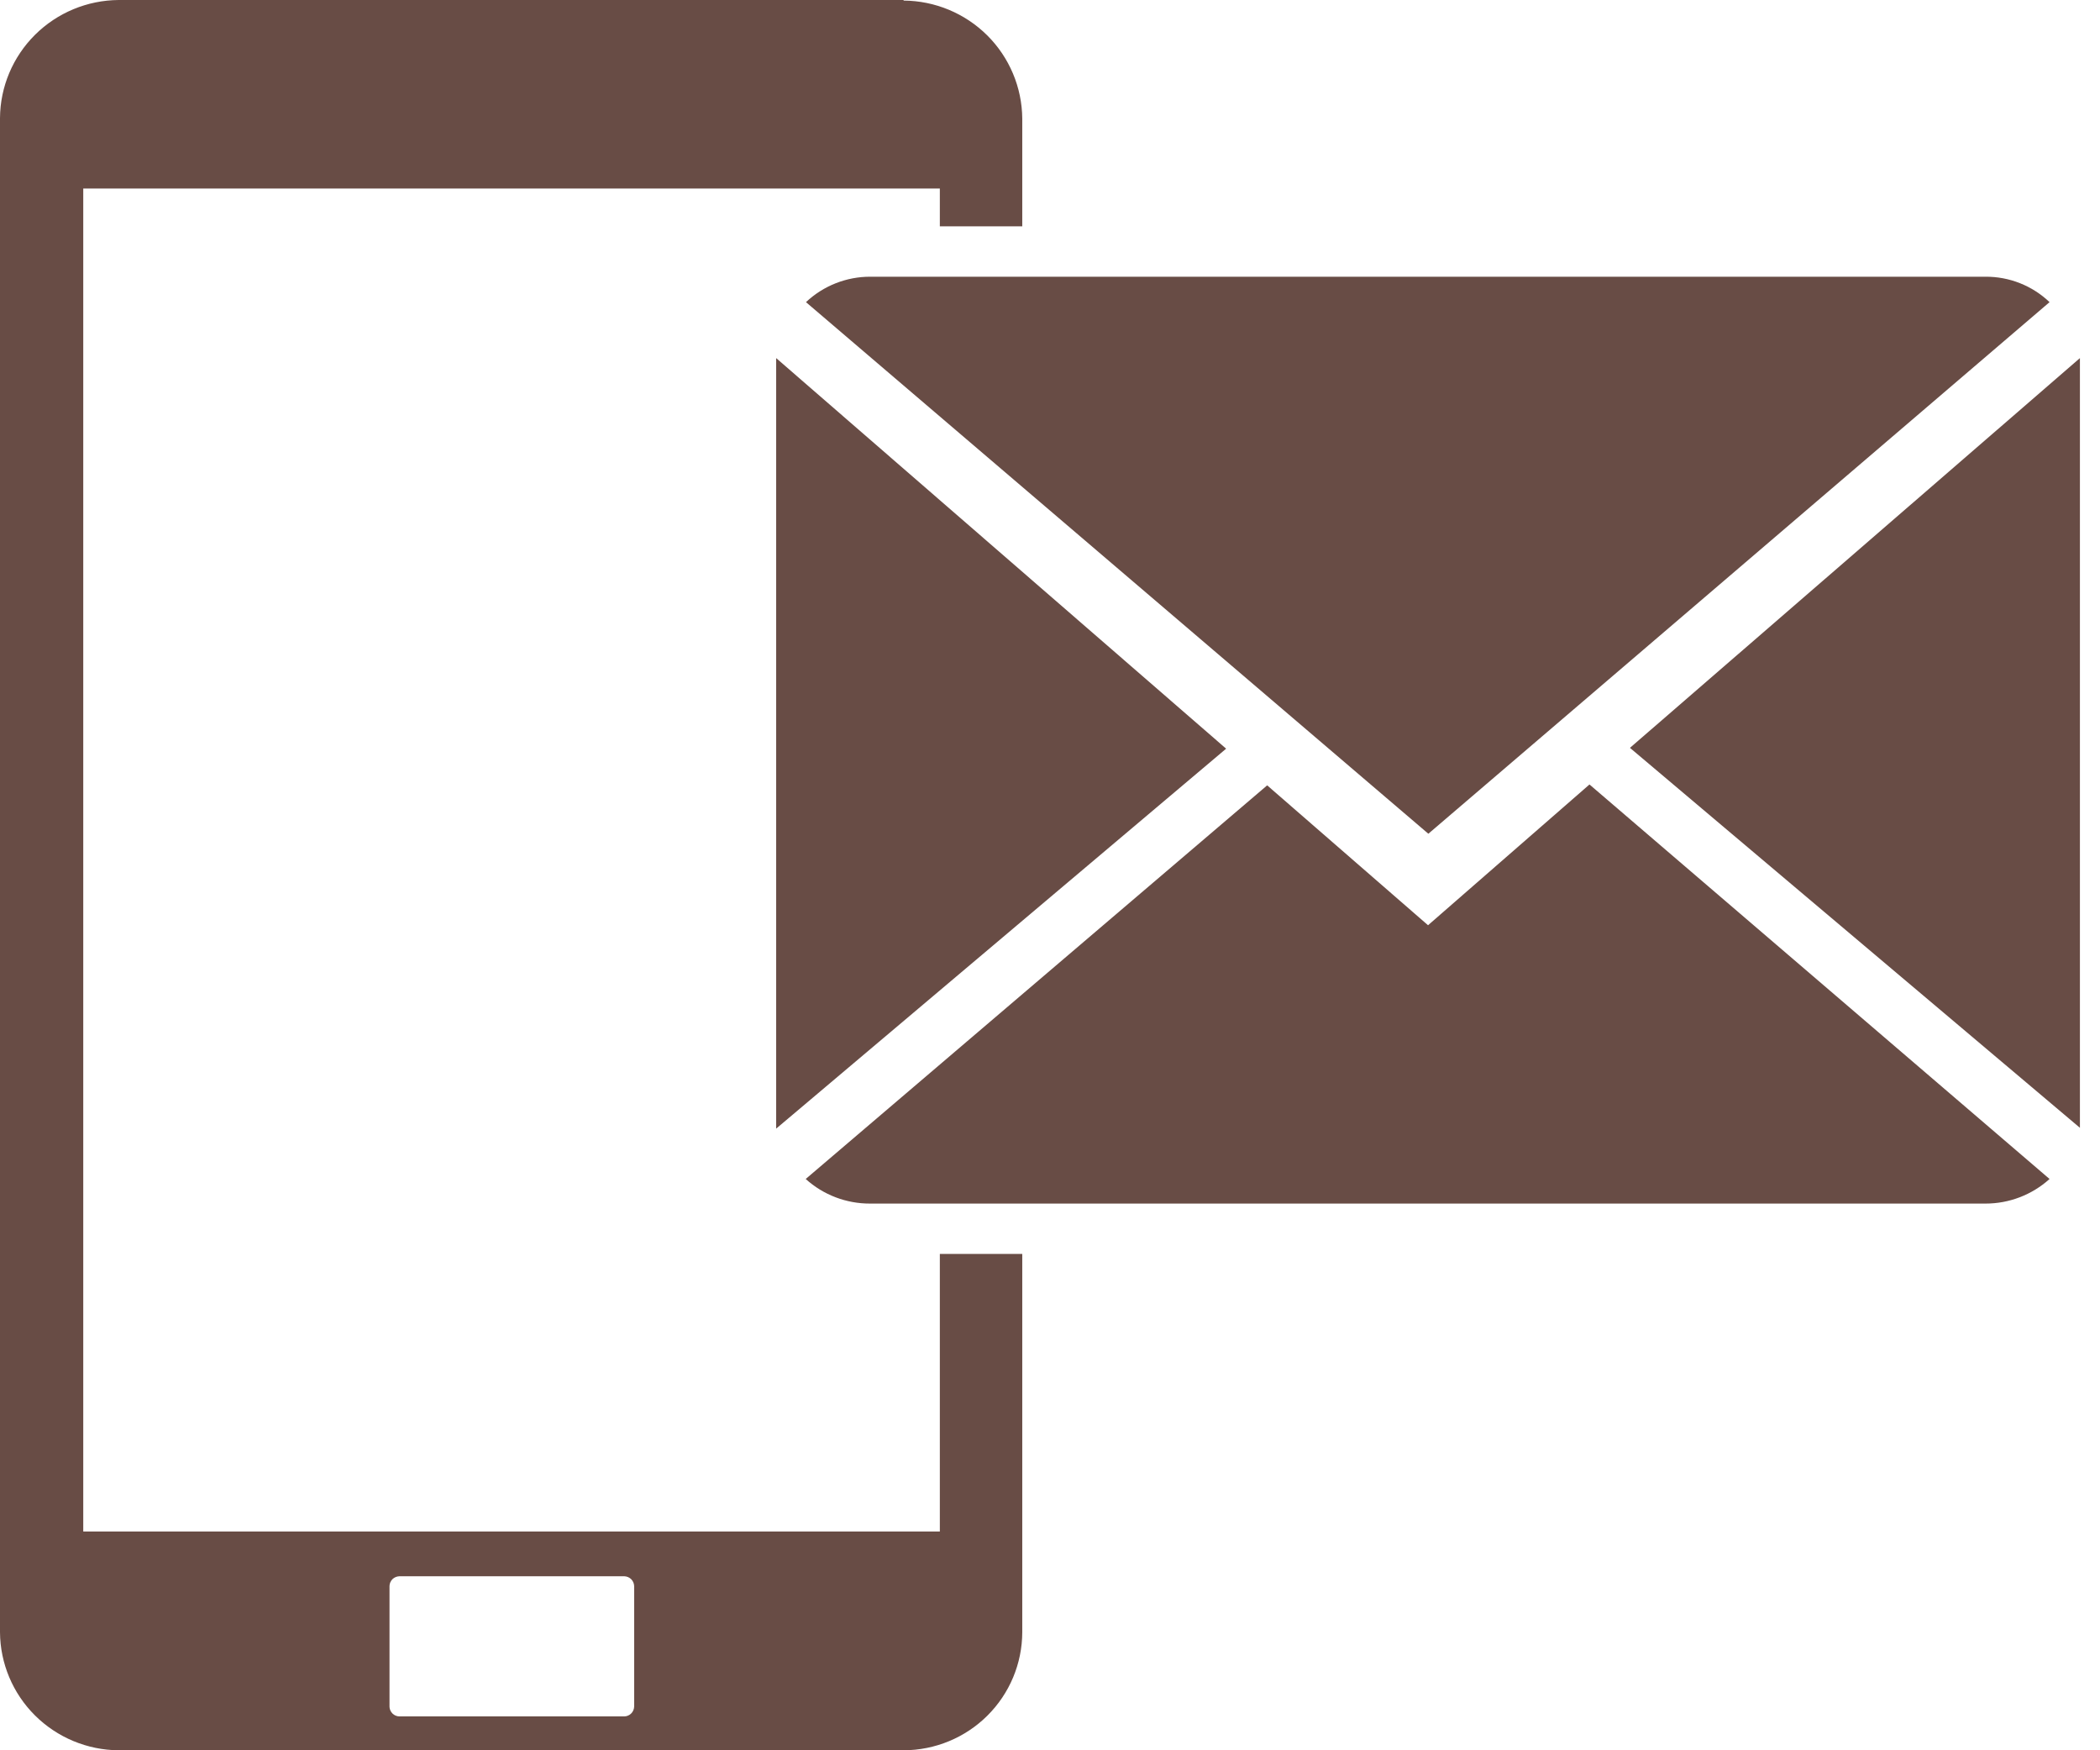 <svg width="48" height="40" viewBox="0 0 48 40" fill="none" xmlns="http://www.w3.org/2000/svg">
<path d="M20.653 0H2.713C1.995 0.005 1.308 0.291 0.8 0.796C0.292 1.301 0.005 1.984 0 2.698V37.302C0.005 38.016 0.292 38.699 0.8 39.204C1.308 39.709 1.995 39.995 2.713 40H20.653C21.372 39.998 22.061 39.714 22.569 39.208C23.078 38.702 23.364 38.017 23.366 37.302V28.657H21.482V35H1.903V4.309H21.482V5.173H23.366V2.711C23.36 1.997 23.073 1.314 22.566 0.809C22.058 0.304 21.371 0.018 20.653 0.013V0ZM32.641 21.145L28.964 17.948L18.416 26.944C18.819 27.308 19.344 27.508 19.888 27.506H45.381C45.923 27.507 46.446 27.306 46.847 26.944L36.331 17.928L32.641 21.145ZM37.256 17.091L47.541 25.774V8.184L37.256 17.091ZM17.741 8.184V25.793L28.026 17.11L17.741 8.184ZM46.847 6.905C46.453 6.529 45.927 6.32 45.381 6.324H19.894C19.347 6.322 18.82 6.531 18.422 6.905L32.648 19.054L46.847 6.905ZM9.128 36.023H14.27C14.329 36.025 14.385 36.049 14.427 36.09C14.469 36.132 14.493 36.188 14.495 36.247V39.003C14.493 39.061 14.469 39.117 14.427 39.159C14.385 39.201 14.329 39.225 14.27 39.226H9.128C9.069 39.225 9.012 39.201 8.97 39.159C8.929 39.117 8.904 39.061 8.903 39.003V36.247C8.904 36.188 8.929 36.132 8.97 36.09C9.012 36.049 9.069 36.025 9.128 36.023Z" fill="#684C45"/>
</svg>

